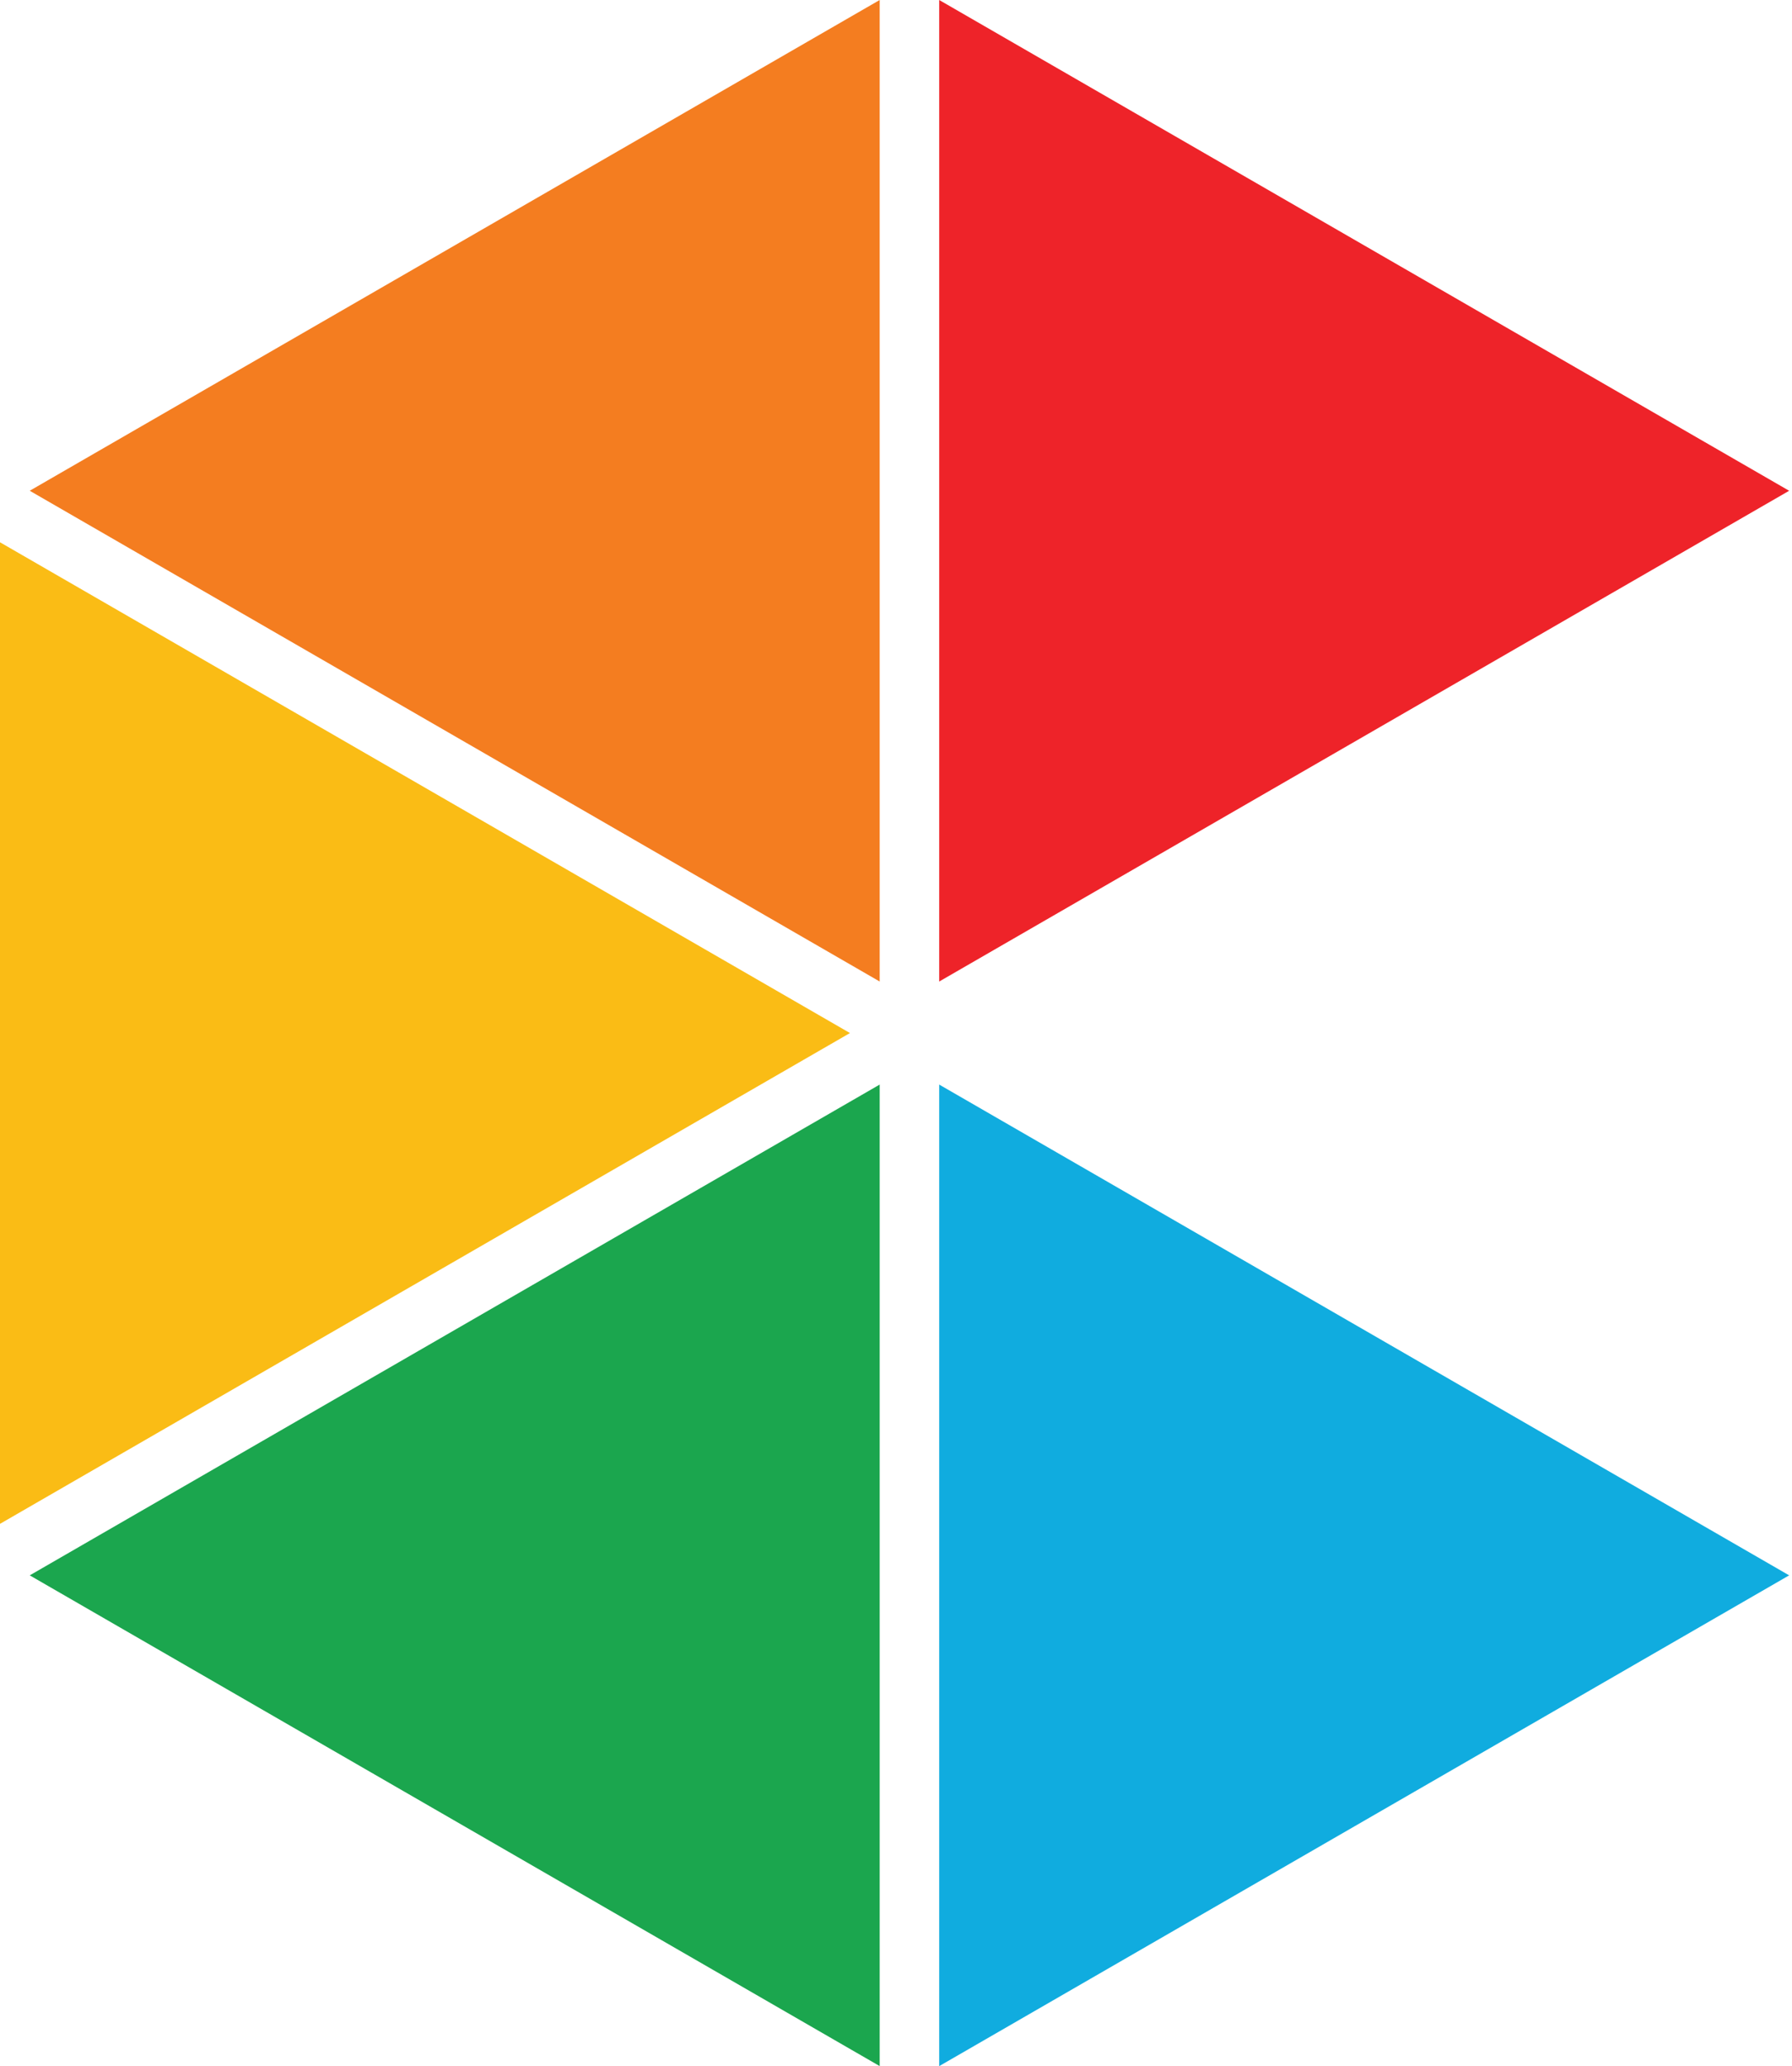 <?xml version="1.0" encoding="utf-8"?>
<!-- Generator: Adobe Illustrator 15.0.2, SVG Export Plug-In . SVG Version: 6.00 Build 0)  -->
<!DOCTYPE svg PUBLIC "-//W3C//DTD SVG 1.1//EN" "http://www.w3.org/Graphics/SVG/1.1/DTD/svg11.dtd">
<svg version="1.1" id="Layer_1" xmlns="http://www.w3.org/2000/svg" xmlns:xlink="http://www.w3.org/1999/xlink" x="0px" y="0px"
	 width="120.522px" height="138.944px" viewBox="0 0 120.522 138.944" enable-background="new 0 0 120.522 138.944"
	 xml:space="preserve">
<g>
	<polygon fill="#EE2329" points="63.166,66.008 120.33,33.004 63.166,0 	"/>
	<polygon fill="#FABC15" points="57.164,69.472 0,36.468 0,102.478 	"/>
	<polygon fill="#F47D20" points="59.164,0 2,33.003 59.164,66.007 	"/>
	<polygon fill="#10ACDF" points="63.166,138.946 120.33,105.942 63.166,72.937 	"/>
	<polygon fill="#1BA64E" points="59.164,72.937 2,105.942 59.164,138.944 	"/>
</g>
</svg>
